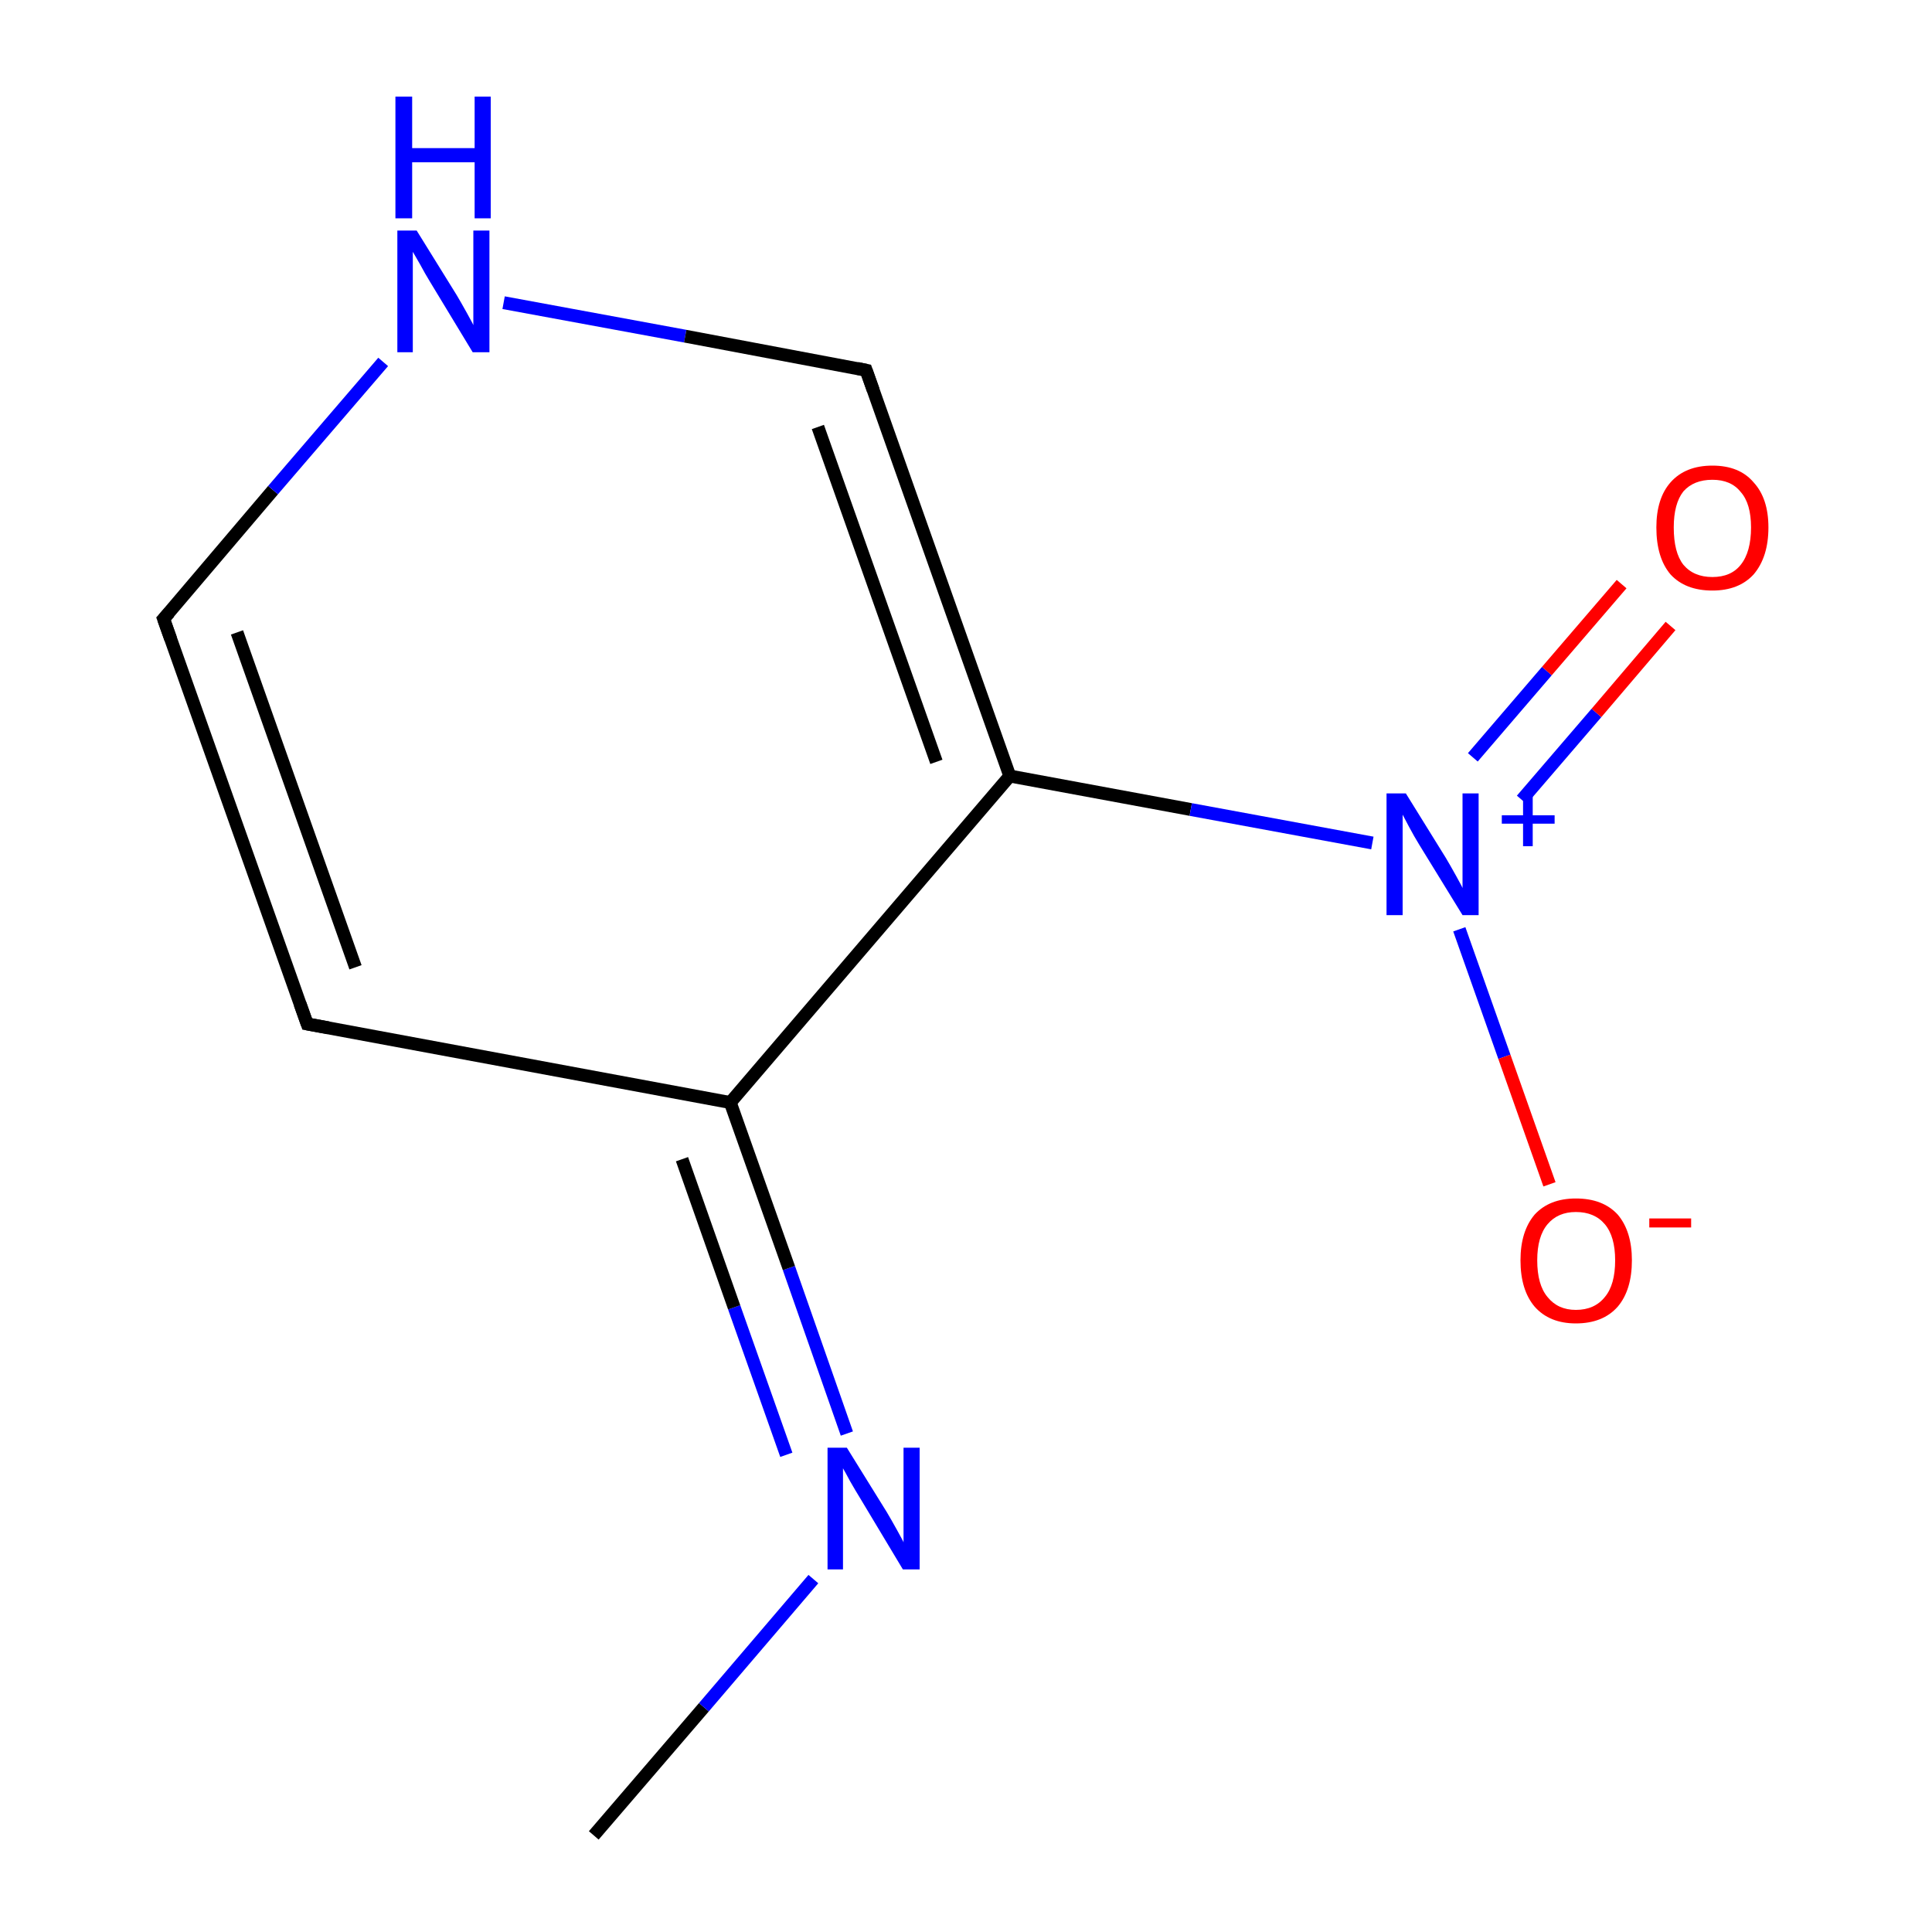 <?xml version='1.0' encoding='iso-8859-1'?>
<svg version='1.1' baseProfile='full'
              xmlns='http://www.w3.org/2000/svg'
                      xmlns:rdkit='http://www.rdkit.org/xml'
                      xmlns:xlink='http://www.w3.org/1999/xlink'
                  xml:space='preserve'
width='300px' height='300px' viewBox='0 0 300 300'>
<!-- END OF HEADER -->
<rect style='opacity:1.0;fill:#FFFFFF;stroke:none' width='300.0' height='300.0' x='0.0' y='0.0'> </rect>
<path class='bond-0 atom-0 atom-1' d='M 92.2,285.0 L 109.3,265.1' style='fill:none;fill-rule:evenodd;stroke:#000000;stroke-width:2.0px;stroke-linecap:butt;stroke-linejoin:miter;stroke-opacity:1' />
<path class='bond-0 atom-0 atom-1' d='M 109.3,265.1 L 126.3,245.2' style='fill:none;fill-rule:evenodd;stroke:#0000FF;stroke-width:2.0px;stroke-linecap:butt;stroke-linejoin:miter;stroke-opacity:1' />
<path class='bond-1 atom-1 atom-2' d='M 131.5,222.6 L 122.5,196.9' style='fill:none;fill-rule:evenodd;stroke:#0000FF;stroke-width:2.0px;stroke-linecap:butt;stroke-linejoin:miter;stroke-opacity:1' />
<path class='bond-1 atom-1 atom-2' d='M 122.5,196.9 L 113.4,171.2' style='fill:none;fill-rule:evenodd;stroke:#000000;stroke-width:2.0px;stroke-linecap:butt;stroke-linejoin:miter;stroke-opacity:1' />
<path class='bond-1 atom-1 atom-2' d='M 122.1,225.9 L 114.0,203.0' style='fill:none;fill-rule:evenodd;stroke:#0000FF;stroke-width:2.0px;stroke-linecap:butt;stroke-linejoin:miter;stroke-opacity:1' />
<path class='bond-1 atom-1 atom-2' d='M 114.0,203.0 L 105.9,180.0' style='fill:none;fill-rule:evenodd;stroke:#000000;stroke-width:2.0px;stroke-linecap:butt;stroke-linejoin:miter;stroke-opacity:1' />
<path class='bond-2 atom-2 atom-3' d='M 113.4,171.2 L 47.7,159.0' style='fill:none;fill-rule:evenodd;stroke:#000000;stroke-width:2.0px;stroke-linecap:butt;stroke-linejoin:miter;stroke-opacity:1' />
<path class='bond-3 atom-3 atom-4' d='M 47.7,159.0 L 25.4,96.1' style='fill:none;fill-rule:evenodd;stroke:#000000;stroke-width:2.0px;stroke-linecap:butt;stroke-linejoin:miter;stroke-opacity:1' />
<path class='bond-3 atom-3 atom-4' d='M 55.2,150.2 L 36.8,98.2' style='fill:none;fill-rule:evenodd;stroke:#000000;stroke-width:2.0px;stroke-linecap:butt;stroke-linejoin:miter;stroke-opacity:1' />
<path class='bond-4 atom-4 atom-5' d='M 25.4,96.1 L 42.4,76.1' style='fill:none;fill-rule:evenodd;stroke:#000000;stroke-width:2.0px;stroke-linecap:butt;stroke-linejoin:miter;stroke-opacity:1' />
<path class='bond-4 atom-4 atom-5' d='M 42.4,76.1 L 59.5,56.2' style='fill:none;fill-rule:evenodd;stroke:#0000FF;stroke-width:2.0px;stroke-linecap:butt;stroke-linejoin:miter;stroke-opacity:1' />
<path class='bond-5 atom-5 atom-6' d='M 78.2,47.0 L 106.4,52.2' style='fill:none;fill-rule:evenodd;stroke:#0000FF;stroke-width:2.0px;stroke-linecap:butt;stroke-linejoin:miter;stroke-opacity:1' />
<path class='bond-5 atom-5 atom-6' d='M 106.4,52.2 L 134.5,57.5' style='fill:none;fill-rule:evenodd;stroke:#000000;stroke-width:2.0px;stroke-linecap:butt;stroke-linejoin:miter;stroke-opacity:1' />
<path class='bond-6 atom-6 atom-7' d='M 134.5,57.5 L 156.8,120.5' style='fill:none;fill-rule:evenodd;stroke:#000000;stroke-width:2.0px;stroke-linecap:butt;stroke-linejoin:miter;stroke-opacity:1' />
<path class='bond-6 atom-6 atom-7' d='M 127.0,66.3 L 145.4,118.3' style='fill:none;fill-rule:evenodd;stroke:#000000;stroke-width:2.0px;stroke-linecap:butt;stroke-linejoin:miter;stroke-opacity:1' />
<path class='bond-7 atom-7 atom-8' d='M 156.8,120.5 L 184.9,125.7' style='fill:none;fill-rule:evenodd;stroke:#000000;stroke-width:2.0px;stroke-linecap:butt;stroke-linejoin:miter;stroke-opacity:1' />
<path class='bond-7 atom-7 atom-8' d='M 184.9,125.7 L 213.1,130.9' style='fill:none;fill-rule:evenodd;stroke:#0000FF;stroke-width:2.0px;stroke-linecap:butt;stroke-linejoin:miter;stroke-opacity:1' />
<path class='bond-8 atom-8 atom-9' d='M 236.3,124.2 L 247.9,110.7' style='fill:none;fill-rule:evenodd;stroke:#0000FF;stroke-width:2.0px;stroke-linecap:butt;stroke-linejoin:miter;stroke-opacity:1' />
<path class='bond-8 atom-8 atom-9' d='M 247.9,110.7 L 259.4,97.2' style='fill:none;fill-rule:evenodd;stroke:#FF0000;stroke-width:2.0px;stroke-linecap:butt;stroke-linejoin:miter;stroke-opacity:1' />
<path class='bond-8 atom-8 atom-9' d='M 228.7,117.6 L 240.2,104.2' style='fill:none;fill-rule:evenodd;stroke:#0000FF;stroke-width:2.0px;stroke-linecap:butt;stroke-linejoin:miter;stroke-opacity:1' />
<path class='bond-8 atom-8 atom-9' d='M 240.2,104.2 L 251.8,90.7' style='fill:none;fill-rule:evenodd;stroke:#FF0000;stroke-width:2.0px;stroke-linecap:butt;stroke-linejoin:miter;stroke-opacity:1' />
<path class='bond-9 atom-8 atom-10' d='M 226.6,144.3 L 233.6,164.1' style='fill:none;fill-rule:evenodd;stroke:#0000FF;stroke-width:2.0px;stroke-linecap:butt;stroke-linejoin:miter;stroke-opacity:1' />
<path class='bond-9 atom-8 atom-10' d='M 233.6,164.1 L 240.6,183.9' style='fill:none;fill-rule:evenodd;stroke:#FF0000;stroke-width:2.0px;stroke-linecap:butt;stroke-linejoin:miter;stroke-opacity:1' />
<path class='bond-10 atom-7 atom-2' d='M 156.8,120.5 L 113.4,171.2' style='fill:none;fill-rule:evenodd;stroke:#000000;stroke-width:2.0px;stroke-linecap:butt;stroke-linejoin:miter;stroke-opacity:1' />
<path d='M 51.0,159.6 L 47.7,159.0 L 46.6,155.9' style='fill:none;stroke:#000000;stroke-width:2.0px;stroke-linecap:butt;stroke-linejoin:miter;stroke-miterlimit:10;stroke-opacity:1;' />
<path d='M 26.5,99.2 L 25.4,96.1 L 26.3,95.1' style='fill:none;stroke:#000000;stroke-width:2.0px;stroke-linecap:butt;stroke-linejoin:miter;stroke-miterlimit:10;stroke-opacity:1;' />
<path d='M 133.1,57.2 L 134.5,57.5 L 135.6,60.6' style='fill:none;stroke:#000000;stroke-width:2.0px;stroke-linecap:butt;stroke-linejoin:miter;stroke-miterlimit:10;stroke-opacity:1;' />
<path class='atom-1' d='M 131.5 224.8
L 137.7 234.8
Q 138.3 235.8, 139.3 237.6
Q 140.3 239.4, 140.3 239.5
L 140.3 224.8
L 142.8 224.8
L 142.8 243.7
L 140.2 243.7
L 133.6 232.7
Q 132.8 231.4, 132.0 230.0
Q 131.2 228.5, 130.9 228.0
L 130.9 243.7
L 128.5 243.7
L 128.5 224.8
L 131.5 224.8
' fill='#0000FF'/>
<path class='atom-5' d='M 64.7 35.8
L 70.9 45.8
Q 71.5 46.8, 72.5 48.6
Q 73.5 50.4, 73.5 50.5
L 73.5 35.8
L 76.0 35.8
L 76.0 54.7
L 73.4 54.7
L 66.8 43.8
Q 66.0 42.5, 65.2 41.0
Q 64.4 39.6, 64.1 39.1
L 64.1 54.7
L 61.7 54.7
L 61.7 35.8
L 64.7 35.8
' fill='#0000FF'/>
<path class='atom-5' d='M 61.4 15.0
L 64.0 15.0
L 64.0 23.0
L 73.7 23.0
L 73.7 15.0
L 76.2 15.0
L 76.2 33.9
L 73.7 33.9
L 73.7 25.2
L 64.0 25.2
L 64.0 33.9
L 61.4 33.9
L 61.4 15.0
' fill='#0000FF'/>
<path class='atom-8' d='M 218.3 123.2
L 224.5 133.2
Q 225.1 134.2, 226.1 136.0
Q 227.1 137.8, 227.1 137.9
L 227.1 123.2
L 229.6 123.2
L 229.6 142.1
L 227.1 142.1
L 220.4 131.2
Q 219.6 129.9, 218.8 128.4
Q 218.0 126.9, 217.8 126.5
L 217.8 142.1
L 215.3 142.1
L 215.3 123.2
L 218.3 123.2
' fill='#0000FF'/>
<path class='atom-8' d='M 233.2 126.6
L 236.5 126.6
L 236.5 123.1
L 238.0 123.1
L 238.0 126.6
L 241.4 126.6
L 241.4 127.9
L 238.0 127.9
L 238.0 131.4
L 236.5 131.4
L 236.5 127.9
L 233.2 127.9
L 233.2 126.6
' fill='#0000FF'/>
<path class='atom-9' d='M 257.2 81.9
Q 257.2 77.4, 259.4 74.9
Q 261.7 72.3, 265.9 72.3
Q 270.1 72.3, 272.3 74.9
Q 274.6 77.4, 274.6 81.9
Q 274.6 86.5, 272.3 89.2
Q 270.0 91.7, 265.9 91.7
Q 261.7 91.7, 259.4 89.2
Q 257.2 86.6, 257.2 81.9
M 265.9 89.6
Q 268.8 89.6, 270.3 87.7
Q 271.9 85.7, 271.9 81.9
Q 271.9 78.2, 270.3 76.4
Q 268.8 74.5, 265.9 74.5
Q 263.0 74.5, 261.4 76.3
Q 259.9 78.2, 259.9 81.9
Q 259.9 85.8, 261.4 87.7
Q 263.0 89.6, 265.9 89.6
' fill='#FF0000'/>
<path class='atom-10' d='M 236.1 195.7
Q 236.1 191.2, 238.3 188.6
Q 240.6 186.1, 244.7 186.1
Q 248.9 186.1, 251.2 188.6
Q 253.4 191.2, 253.4 195.7
Q 253.4 200.3, 251.2 202.9
Q 248.9 205.5, 244.7 205.5
Q 240.6 205.5, 238.3 202.9
Q 236.1 200.3, 236.1 195.7
M 244.7 203.4
Q 247.6 203.4, 249.2 201.4
Q 250.8 199.5, 250.8 195.7
Q 250.8 192.0, 249.2 190.1
Q 247.6 188.2, 244.7 188.2
Q 241.9 188.2, 240.3 190.1
Q 238.7 192.0, 238.7 195.7
Q 238.7 199.5, 240.3 201.4
Q 241.9 203.4, 244.7 203.4
' fill='#FF0000'/>
<path class='atom-10' d='M 256.1 189.2
L 262.6 189.2
L 262.6 190.6
L 256.1 190.6
L 256.1 189.2
' fill='#FF0000'/>
</svg>
